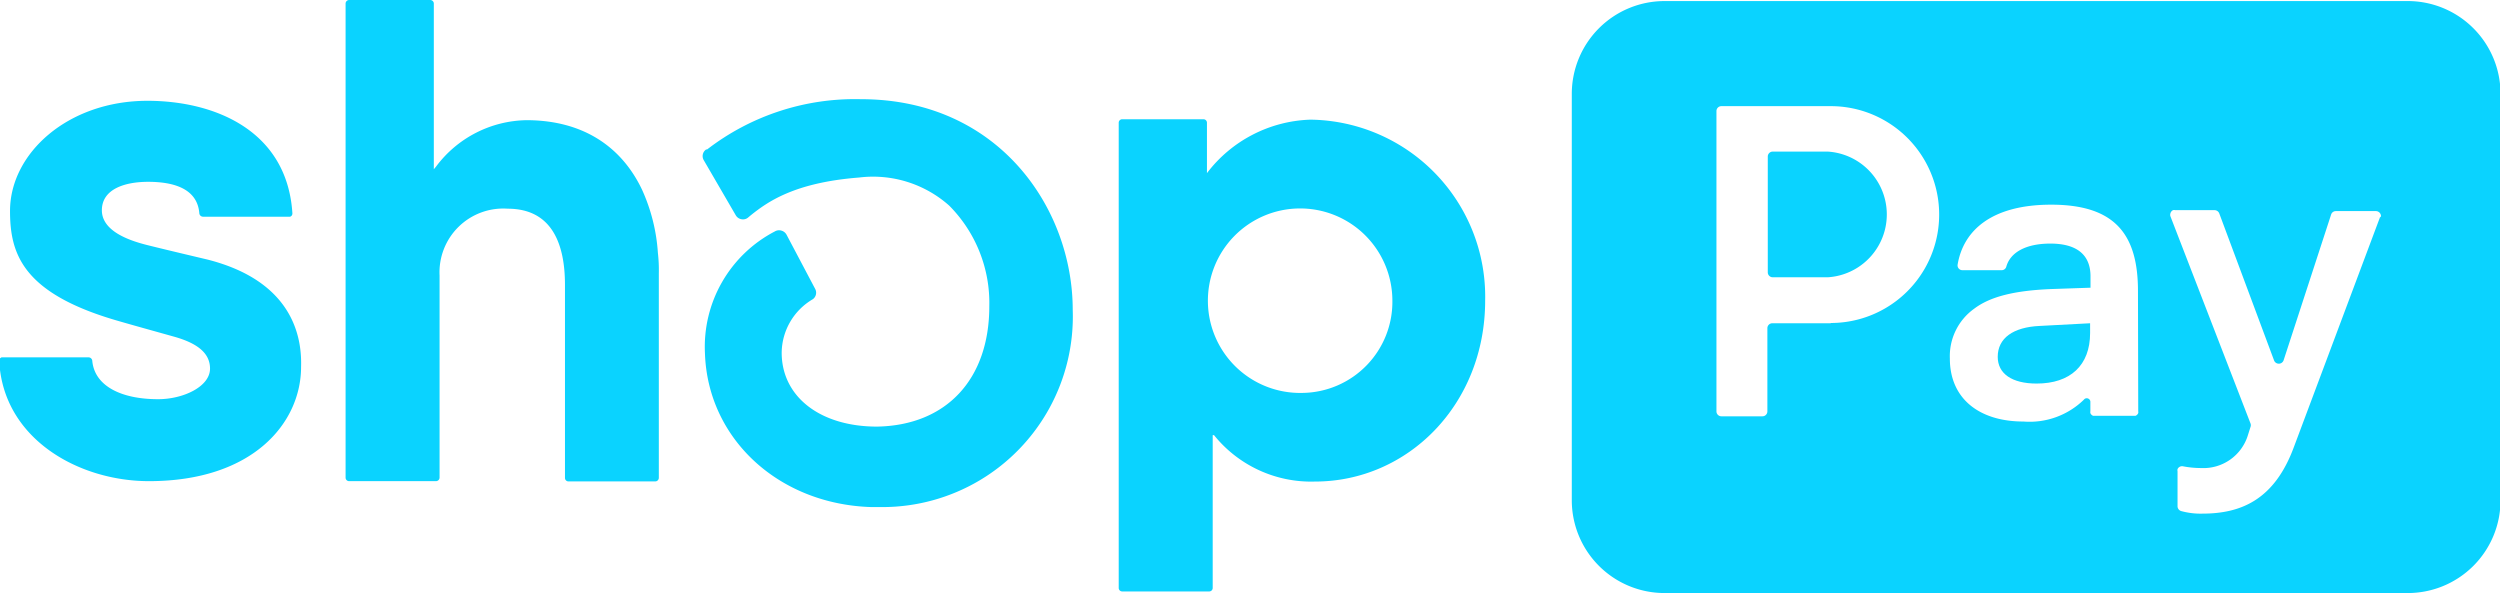 <svg xmlns="http://www.w3.org/2000/svg" viewBox="0 0 187 44.36"><title>Shop Pay logo - Brandlogos.net</title>
  <path
    d="M338.52,376c-1.5-3.15-4.35-5.19-8.65-5.19a8.61,8.61,0,0,0-6.76,3.48l-.16.19V362.09a.27.27,0,0,0-.27-.27h-6.07a.27.27,0,0,0-.26.27v35.46a.26.26,0,0,0,.26.26h6.5a.27.27,0,0,0,.27-.26V382.43a4.77,4.77,0,0,1,5.09-5c3.43,0,4.29,2.82,4.29,5.7v14.44a.26.26,0,0,0,.26.26h6.49a.27.27,0,0,0,.27-.26v-15.3a11.36,11.36,0,0,0-.07-1.54A13.53,13.53,0,0,0,338.52,376Z"
    transform="translate(-290.5 -361.82)" style="fill:#0ad3ff"/>
  <path
    d="M306,381.23s-3.31-.78-4.53-1.09-3.35-1-3.35-2.59,1.72-2.13,3.46-2.13,3.68.42,3.83,2.36a.28.28,0,0,0,.28.25l6.41,0,.11,0,.09-.06a.27.27,0,0,0,.07-.21c-.4-6.19-5.83-8.4-10.84-8.4-5.94,0-10.28,3.92-10.28,8.24,0,3.15.89,6.11,7.9,8.17,1.23.36,2.9.82,4.36,1.23,1.75.49,2.7,1.23,2.7,2.39,0,1.35-2,2.29-3.88,2.29-2.79,0-4.77-1-4.93-2.89a.28.28,0,0,0-.28-.24l-6.4,0-.11,0-.09.06a.28.28,0,0,0-.08.2c.29,5.84,5.94,9,11.2,9,7.84,0,11.38-4.41,11.38-8.54C313.08,387.33,312.64,382.91,306,381.23Z"
    transform="translate(-290.5 -361.82)" style="fill:#0ad3ff"/>
  <path
    d="M388.52,370.77a10.13,10.13,0,0,0-7.74,4V371a.26.26,0,0,0-.26-.26h-6.08a.26.26,0,0,0-.26.26V405.8a.26.26,0,0,0,.26.26h6.51a.26.26,0,0,0,.26-.26V394.37h.1a9.32,9.32,0,0,0,7.55,3.47c6.94,0,12.73-5.76,12.73-13.54A13.24,13.24,0,0,0,388.52,370.77Zm-.6,20.44a6.9,6.9,0,1,1,6.73-6.91,6.81,6.81,0,0,1-6.73,6.91Z"
    transform="translate(-290.5 -361.82)" style="fill:#0ad3ff"/>
  <path
    d="M354.91,369.24A18.11,18.11,0,0,0,343.39,373l-.07,0a.6.6,0,0,0-.18.8l2.4,4.13a.61.61,0,0,0,.43.29.59.59,0,0,0,.49-.13l.19-.16c1.25-1,3.25-2.45,8.1-2.83a8.57,8.57,0,0,1,6.75,2.1,10.32,10.32,0,0,1,3,7.53c0,5.47-3.22,8.91-8.4,9-4.27,0-7.13-2.25-7.13-5.53a4.69,4.69,0,0,1,2.33-4,.6.6,0,0,0,.18-.76l-2.15-4.07a.63.63,0,0,0-.38-.3.61.61,0,0,0-.49.06,9.73,9.73,0,0,0-5.23,9.1c.2,6.42,5.53,11.32,12.47,11.52h.82A14.25,14.25,0,0,0,370.74,385C370.74,377.4,365.19,369.24,354.91,369.24Z"
    transform="translate(-290.5 -361.82)" style="fill:#0ad3ff"/>
  <path d="M427.23,373.16H423.1a.37.37,0,0,0-.37.37v8.67a.37.37,0,0,0,.37.36h4.13a4.71,4.71,0,0,0,0-9.4Z"
        transform="translate(-290.5 -361.82)" style="fill:#0ad3ff"/>
  <path
    d="M439.93,388.51c0,1.26,1.06,2,2.91,2,2.52,0,4-1.36,4-3.78V386l-3.77.2C441.09,386.29,439.93,387.11,439.93,388.51Z"
    transform="translate(-290.5 -361.82)" style="fill:#0ad3ff"/>
  <path
    d="M470.54,361.9H415a6.94,6.94,0,0,0-6.93,6.94v30.4a6.94,6.94,0,0,0,6.93,6.94h55.54a6.94,6.94,0,0,0,7-6.93v-30.4a6.94,6.94,0,0,0-7-6.95ZM427.44,386h-4.37a.37.37,0,0,0-.37.37v6.22a.37.37,0,0,1-.37.37h-3.07a.37.37,0,0,1-.37-.37V370.13a.37.37,0,0,1,.37-.37h8.18a8.11,8.11,0,0,1,0,16.22Zm23,6.58a.38.38,0,0,1,0,.14.37.37,0,0,1-.2.2l-.14,0h-2.9l-.14,0a.37.37,0,0,1-.2-.2.36.36,0,0,1,0-.14v-.67a.27.27,0,0,0-.17-.28.27.27,0,0,0-.32.09,5.81,5.81,0,0,1-4.52,1.63c-3.31,0-5.5-1.72-5.5-4.7a4.36,4.36,0,0,1,1.82-3.74c1.19-.9,3-1.36,5.79-1.47l2.91-.1v-.85c0-1.72-1.16-2.45-3-2.45s-3,.66-3.3,1.73a.35.35,0,0,1-.13.19.35.35,0,0,1-.22.07H437.3a.36.36,0,0,1-.37-.42c.43-2.55,2.54-4.48,7-4.48,4.77,0,6.49,2.22,6.49,6.45ZM468.55,378l-6.46,17.24c-1.47,4-4,5-6.86,5a5.46,5.46,0,0,1-1.57-.19.38.38,0,0,1-.28-.36v-2.62a.38.38,0,0,1,0-.16.37.37,0,0,1,.41-.21,7.27,7.27,0,0,0,1.35.13,3.48,3.48,0,0,0,3.51-2.48l.19-.6a.36.36,0,0,0,0-.25l-6-15.52a.36.36,0,0,1,0-.17.38.38,0,0,1,.07-.16.36.36,0,0,1,.13-.11.37.37,0,0,1,.17,0h2.94a.38.38,0,0,1,.35.24l4.1,11a.38.38,0,0,0,.71,0l3.56-10.92a.37.37,0,0,1,.35-.25h3a.38.38,0,0,1,.3.15.38.38,0,0,1,.07.16.37.37,0,0,1,0,.17Z"
    transform="translate(-290.5 -361.82)" style="fill:#0ad3ff"/>
</svg>

